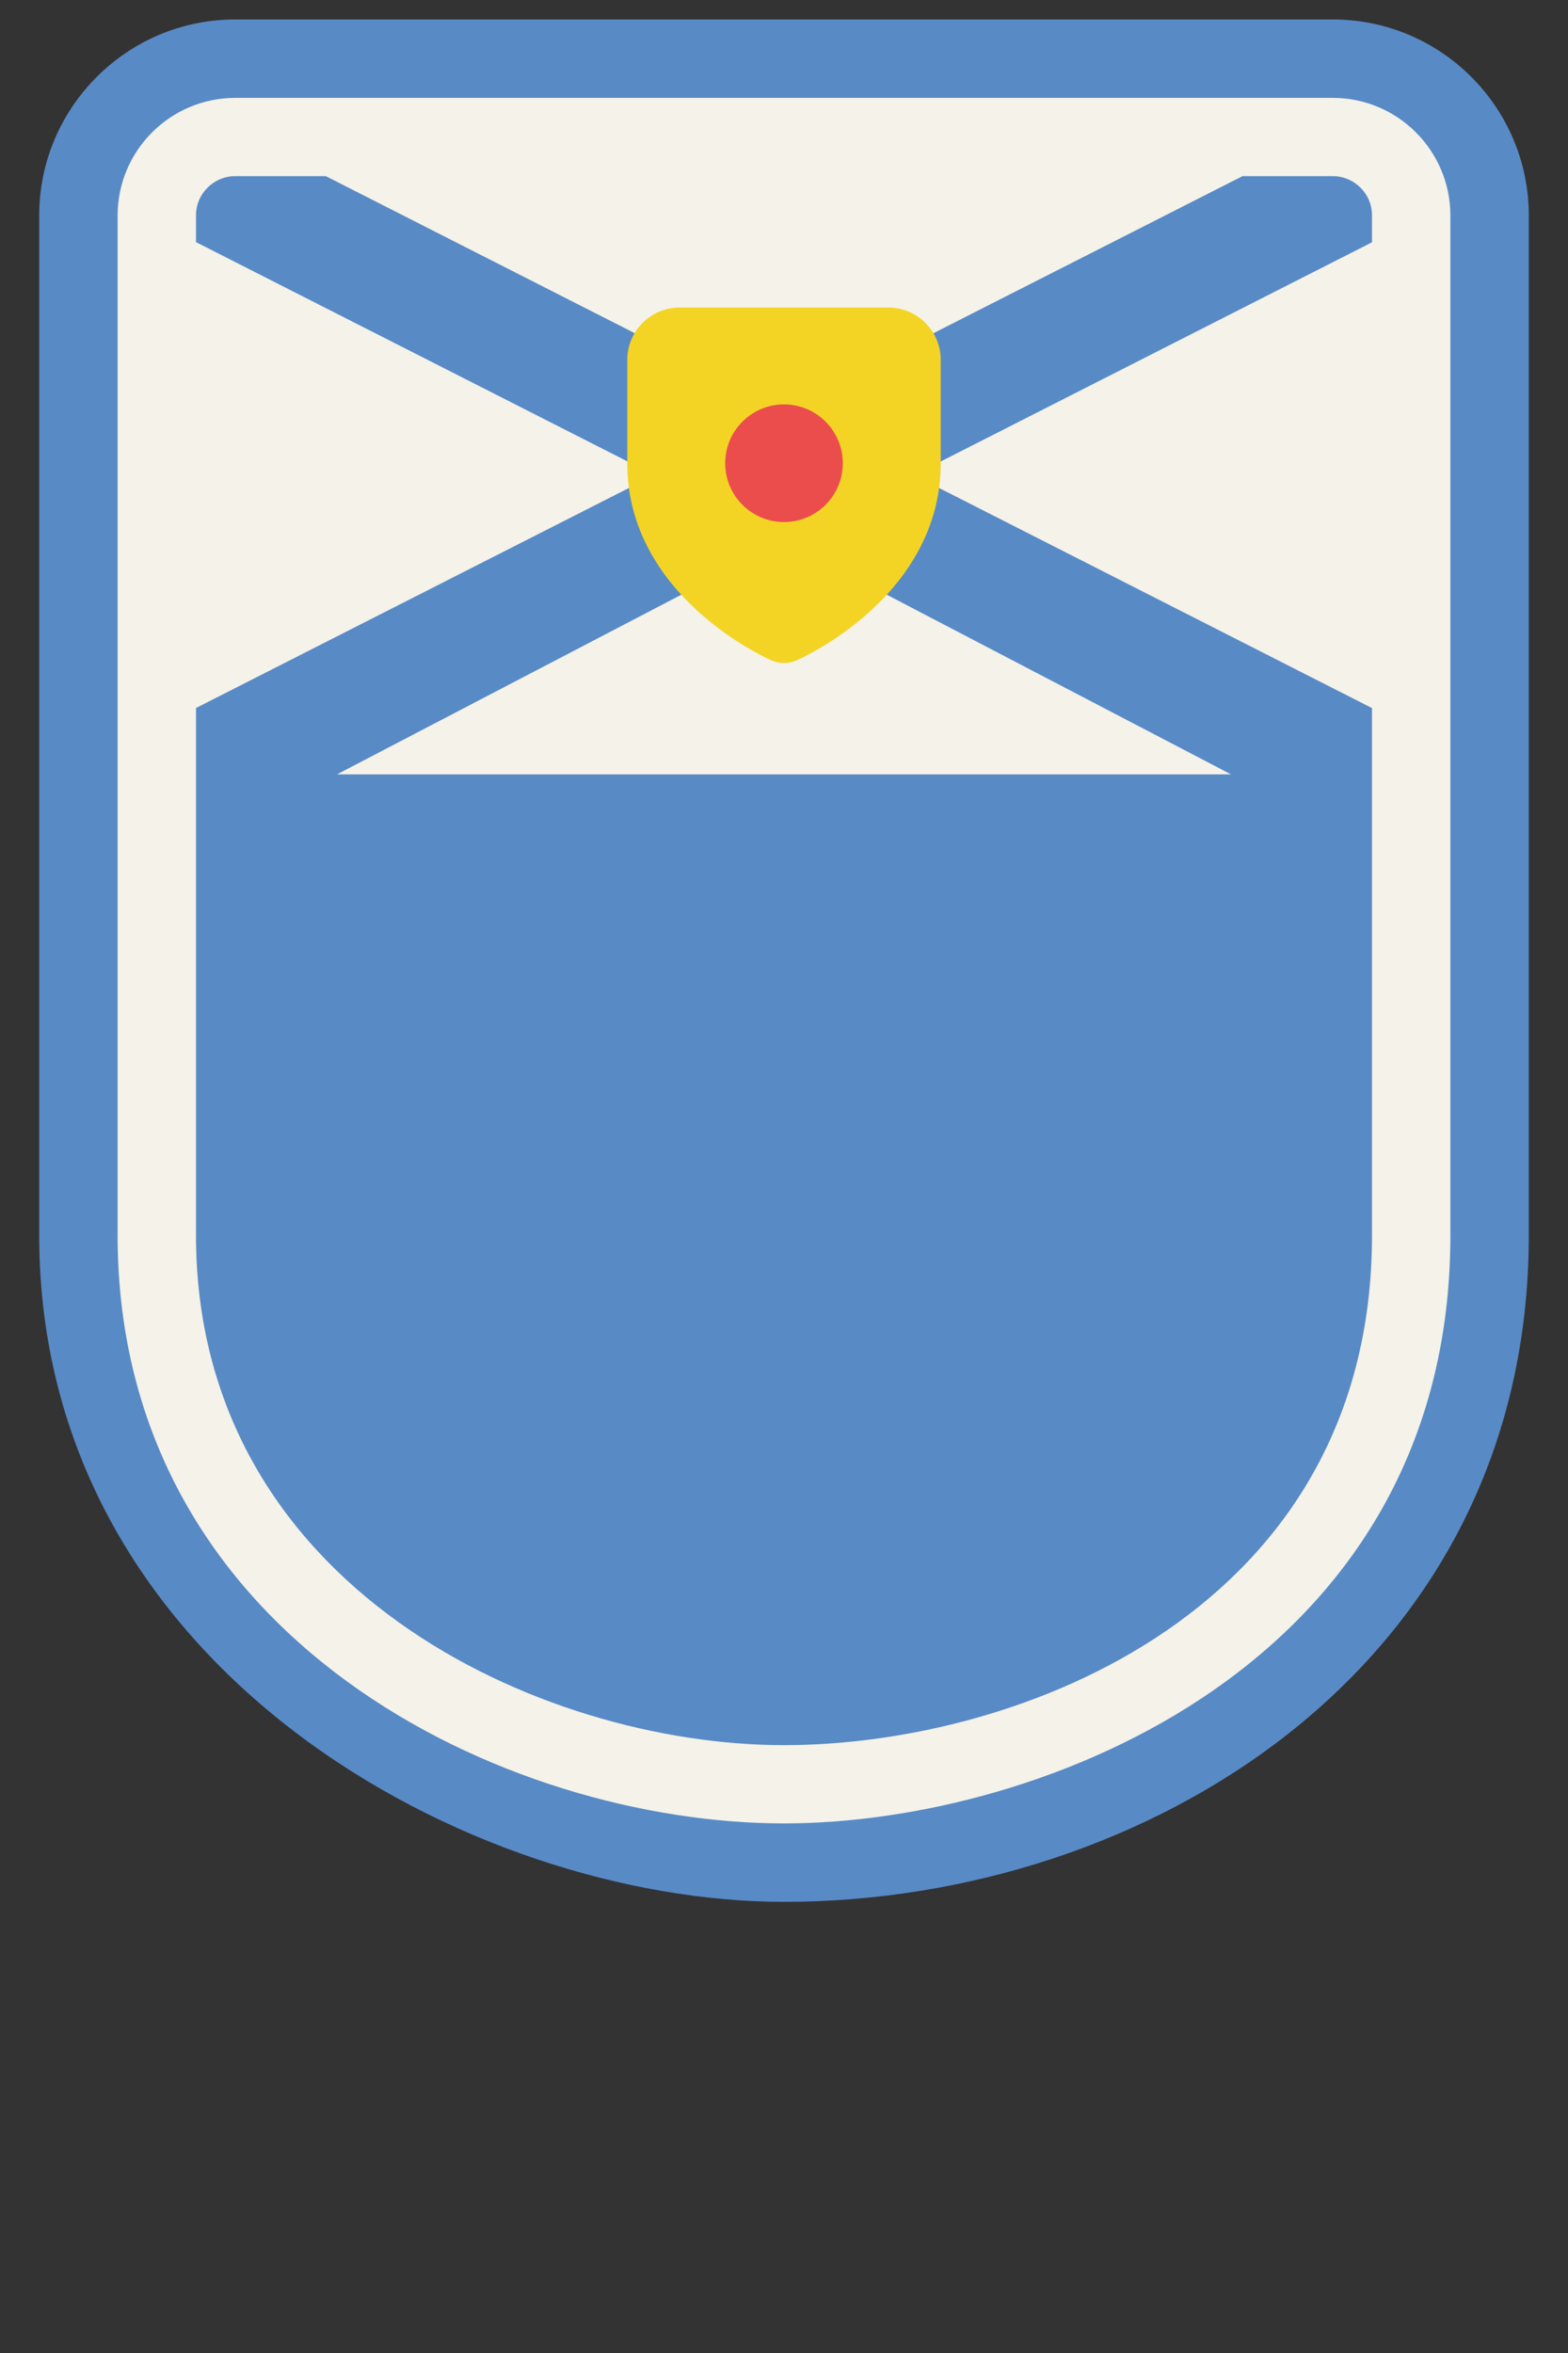 <?xml version="1.0" encoding="iso-8859-1"?>
<!-- Generator: Adobe Illustrator 16.0.3, SVG Export Plug-In . SVG Version: 6.00 Build 0)  -->
<!DOCTYPE svg PUBLIC "-//W3C//DTD SVG 1.1//EN" "http://www.w3.org/Graphics/SVG/1.1/DTD/svg11.dtd">
<svg version="1.1" id="CAN_x5F_novia_x5F_scotia_x5F_1-layer"
	 xmlns="http://www.w3.org/2000/svg" xmlns:xlink="http://www.w3.org/1999/xlink" x="0px" y="0px" width="20px" height="30px"
	 viewBox="0 0 20 30" style="enable-background:new 0 0 20 30;" xml:space="preserve">
<rect x="0" y="0" width="20" height="30" fill="#333333" stroke="none"/>
<g id="CAN_x5F_novia_x5F_scotia_x5F_1_2_">
	<path style="fill:#588AC6;" d="M10,24.248c-3.983,0-9.5-2.953-9.5-8.5v-13c0-1.378,1.122-2.5,2.5-2.5h14c1.379,0,2.5,1.122,2.5,2.5
		v13C19.5,21.27,14.605,24.248,10,24.248z"/>
	<rect style="fill:none;" width="20" height="30"/>
	<g>
		<path style="fill:#F4F2E9;" d="M17,1.248H3c-0.827,0-1.5,0.673-1.5,1.5v13c0,5.174,4.971,7.5,8.5,7.5c3.286,0,8.5-2.035,8.5-7.5
			v-13C18.5,1.921,17.827,1.248,17,1.248z M17.5,3.089l-5.844,2.969l5.844,2.97v0.845v0.074v5.803c0,4.77-4.485,6.5-7.5,6.5
			c-3.114,0-7.5-2.016-7.5-6.5V9.947V9.873V9.027l5.846-2.97L2.5,3.087V2.746c0-0.276,0.225-0.5,0.5-0.5h1.156l5.845,2.97
			l5.847-2.97H17c0.275,0,0.5,0.224,0.5,0.5V3.089z"/>
		<polygon style="fill:#F4F2E9;" points="4.298,9.873 15.702,9.873 10.001,6.899 		"/>
	</g>
	<path style="fill:#F3D424;" d="M10,8.453c-0.056,0-0.11-0.012-0.161-0.034C9.764,8.386,8.011,7.6,8.001,5.923V4.588
		c0-0.368,0.299-0.667,0.666-0.667h2.666c0.366,0,0.666,0.299,0.666,0.667v1.333c-0.01,1.681-1.763,2.465-1.838,2.498
		C10.11,8.441,10.055,8.453,10,8.453z"/>
	<circle style="fill:#EB4D4D;" cx="10" cy="5.906" r="0.75"/>
</g>
</svg>
